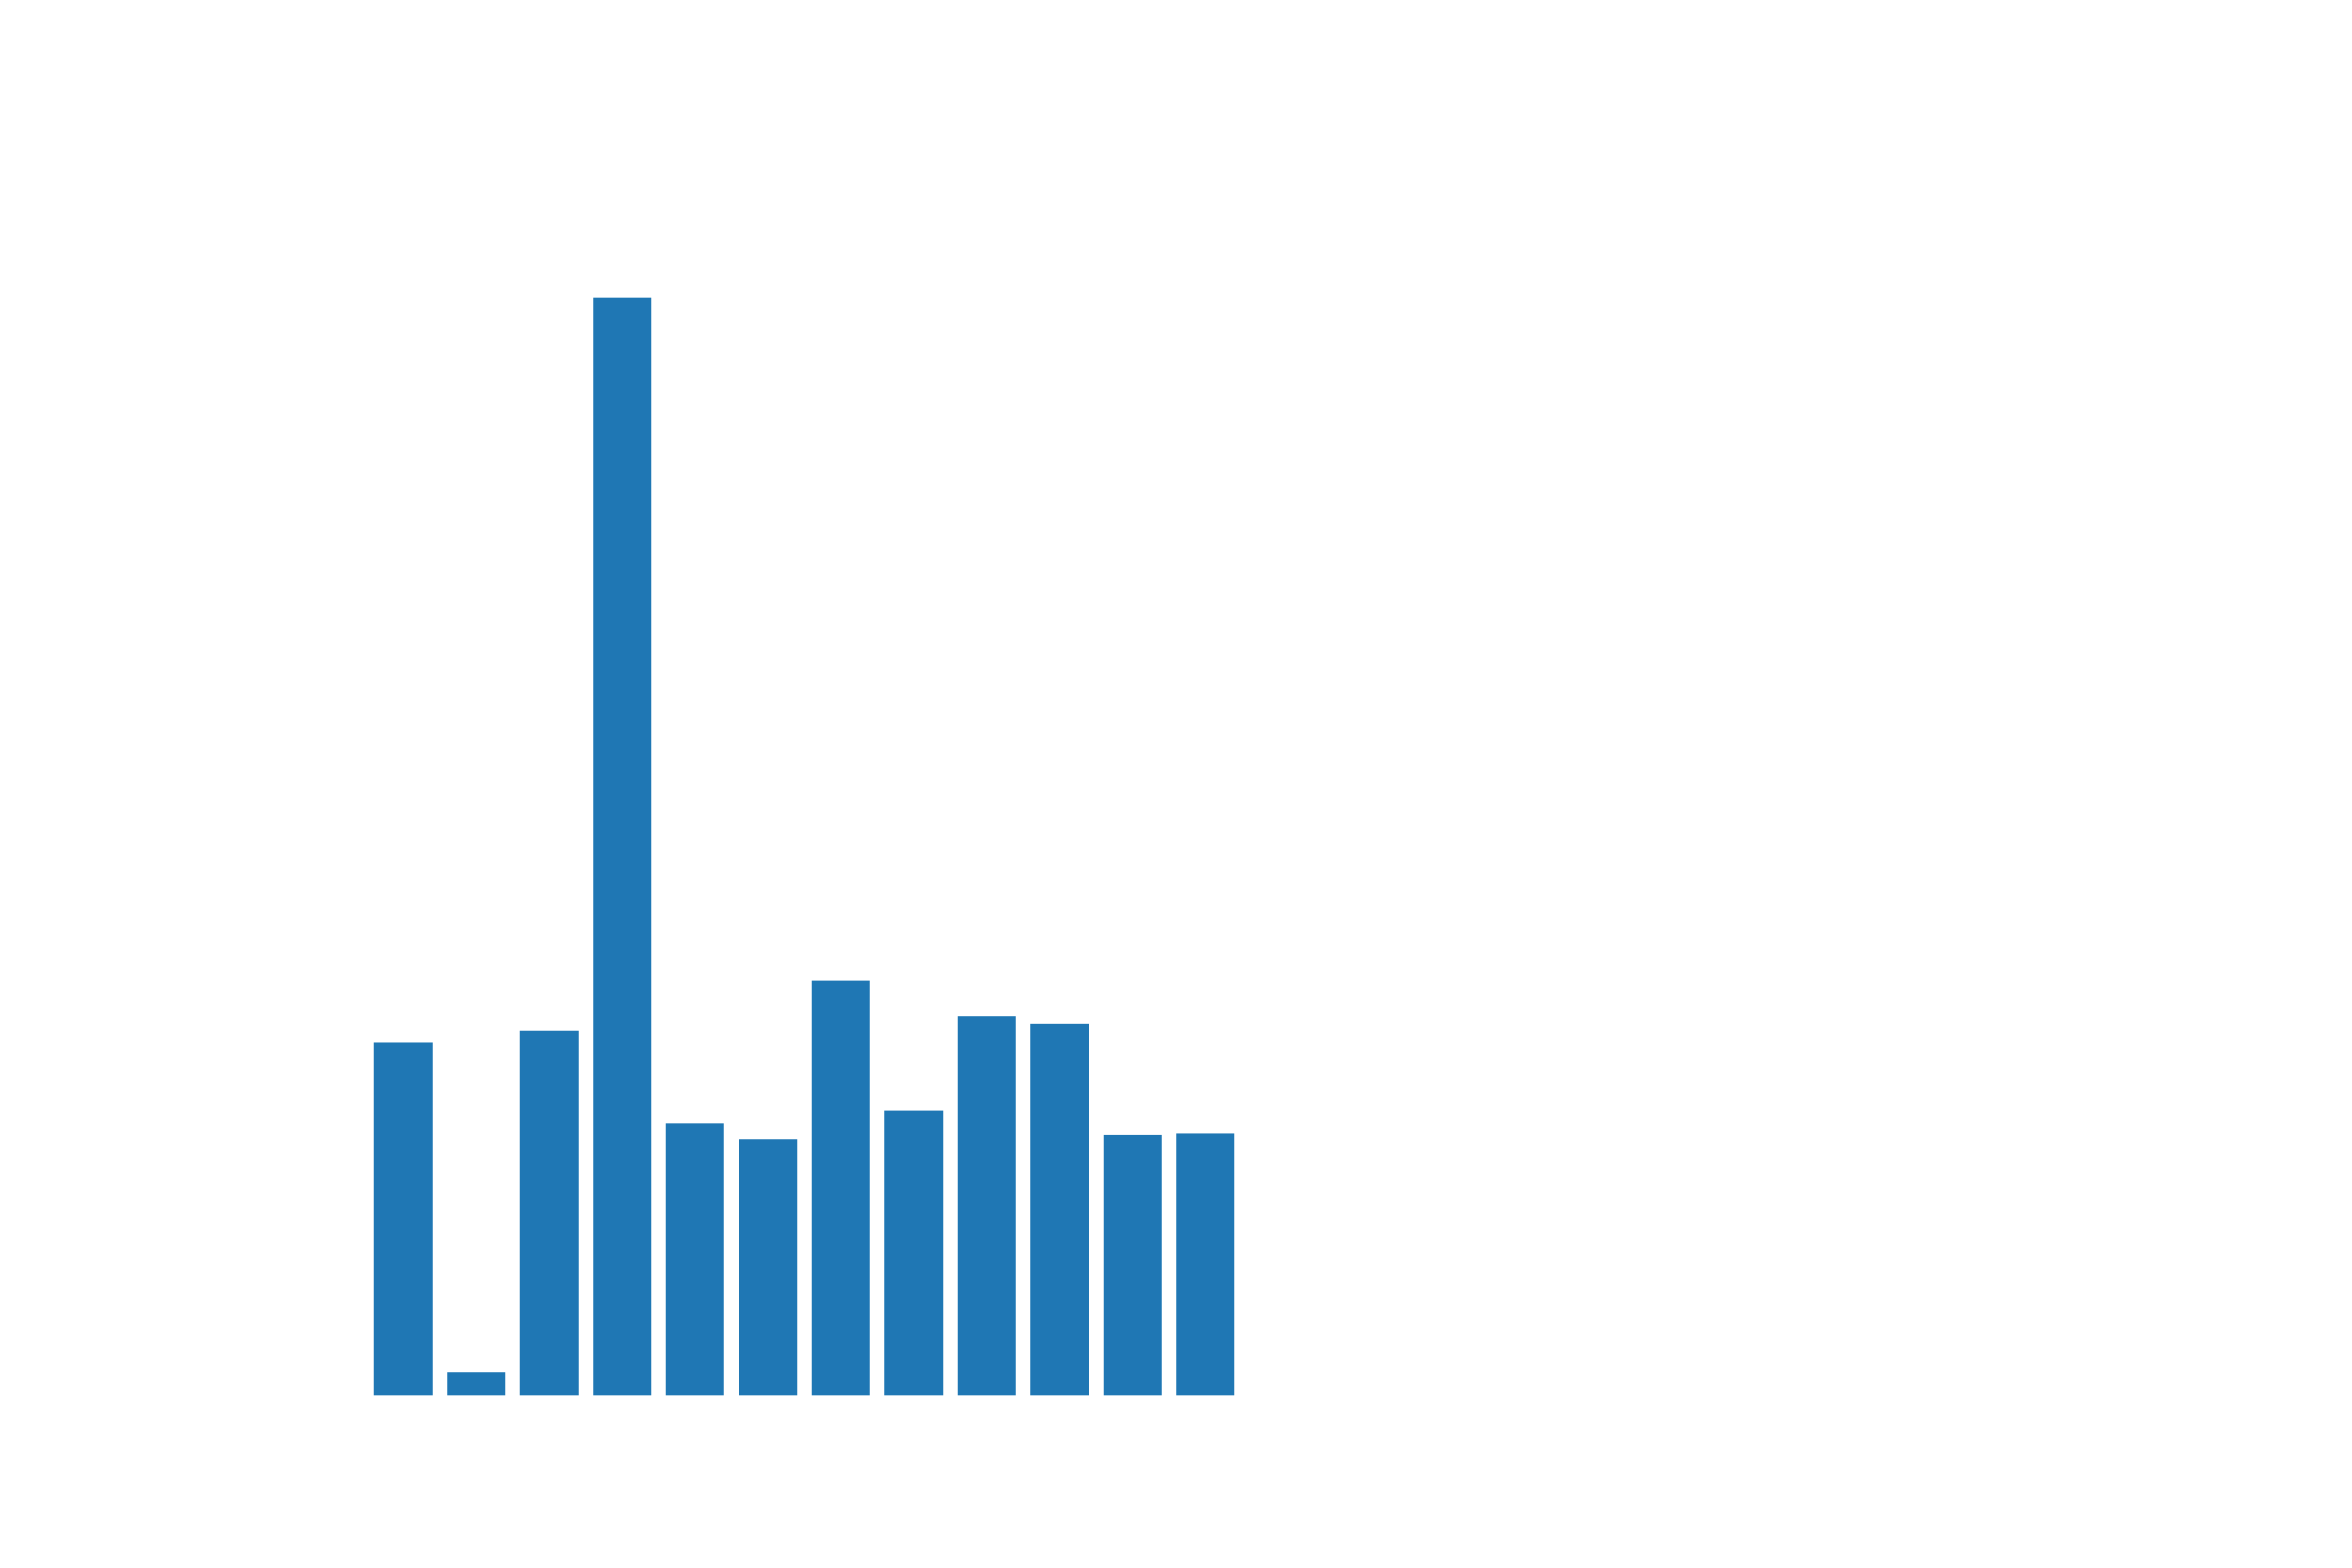 <svg xmlns:xlink="http://www.w3.org/1999/xlink" width="432pt" height="288pt" viewBox="0 0 432 288" xmlns="http://www.w3.org/2000/svg" version="1.1">
 <defs>
  <style type="text/css">*{stroke-linejoin: round; stroke-linecap: butt}</style>
 </defs>
 <g>
   <g>
    <path d="M 68.731 256.32 
L 79.445 256.32 
L 79.445 191.544 
L 68.731 191.544 
z
" style="fill: #1f77b4"/>
   </g>
   <g>
    <path d="M 82.123 256.32 
L 92.837 256.32 
L 92.837 252.155 
L 82.123 252.155 
z
" style="fill: #1f77b4"/>
   </g>
   <g>
    <path d="M 95.515 256.32 
L 106.229 256.32 
L 106.229 189.342 
L 95.515 189.342 
z
" style="fill: #1f77b4"/>
   </g>
   <g>
    <path d="M 108.907 256.32 
L 119.621 256.32 
L 119.621 54.72 
L 108.907 54.72 
z
" style="fill: #1f77b4"/>
   </g>
   <g>
    <path d="M 122.299 256.32 
L 133.013 256.32 
L 133.013 206.382 
L 122.299 206.382 
z
" style="fill: #1f77b4"/>
   </g>
   <g>
    <path d="M 135.691 256.32 
L 146.405 256.32 
L 146.405 209.305 
L 135.691 209.305 
z
" style="fill: #1f77b4"/>
   </g>
   <g>
    <path d="M 149.083 256.32 
L 159.797 256.32 
L 159.797 180.163 
L 149.083 180.163 
z
" style="fill: #1f77b4"/>
   </g>
   <g>
    <path d="M 162.475 256.32 
L 173.189 256.32 
L 173.189 204.006 
L 162.475 204.006 
z
" style="fill: #1f77b4"/>
   </g>
   <g>
    <path d="M 175.867 256.32 
L 186.581 256.32 
L 186.581 186.66 
L 175.867 186.66 
z
" style="fill: #1f77b4"/>
   </g>
   <g>
    <path d="M 189.259 256.32 
L 199.973 256.32 
L 199.973 188.149 
L 189.259 188.149 
z
" style="fill: #1f77b4"/>
   </g>
   <g>
    <path d="M 202.651 256.32 
L 213.365 256.32 
L 213.365 208.554 
L 202.651 208.554 
z
" style="fill: #1f77b4"/>
   </g>
   <g>
    <path d="M 216.043 256.32 
L 226.757 256.32 
L 226.757 208.298 
L 216.043 208.298 
z
" style="fill: #1f77b4"/>
   </g>
 </g>
</svg>